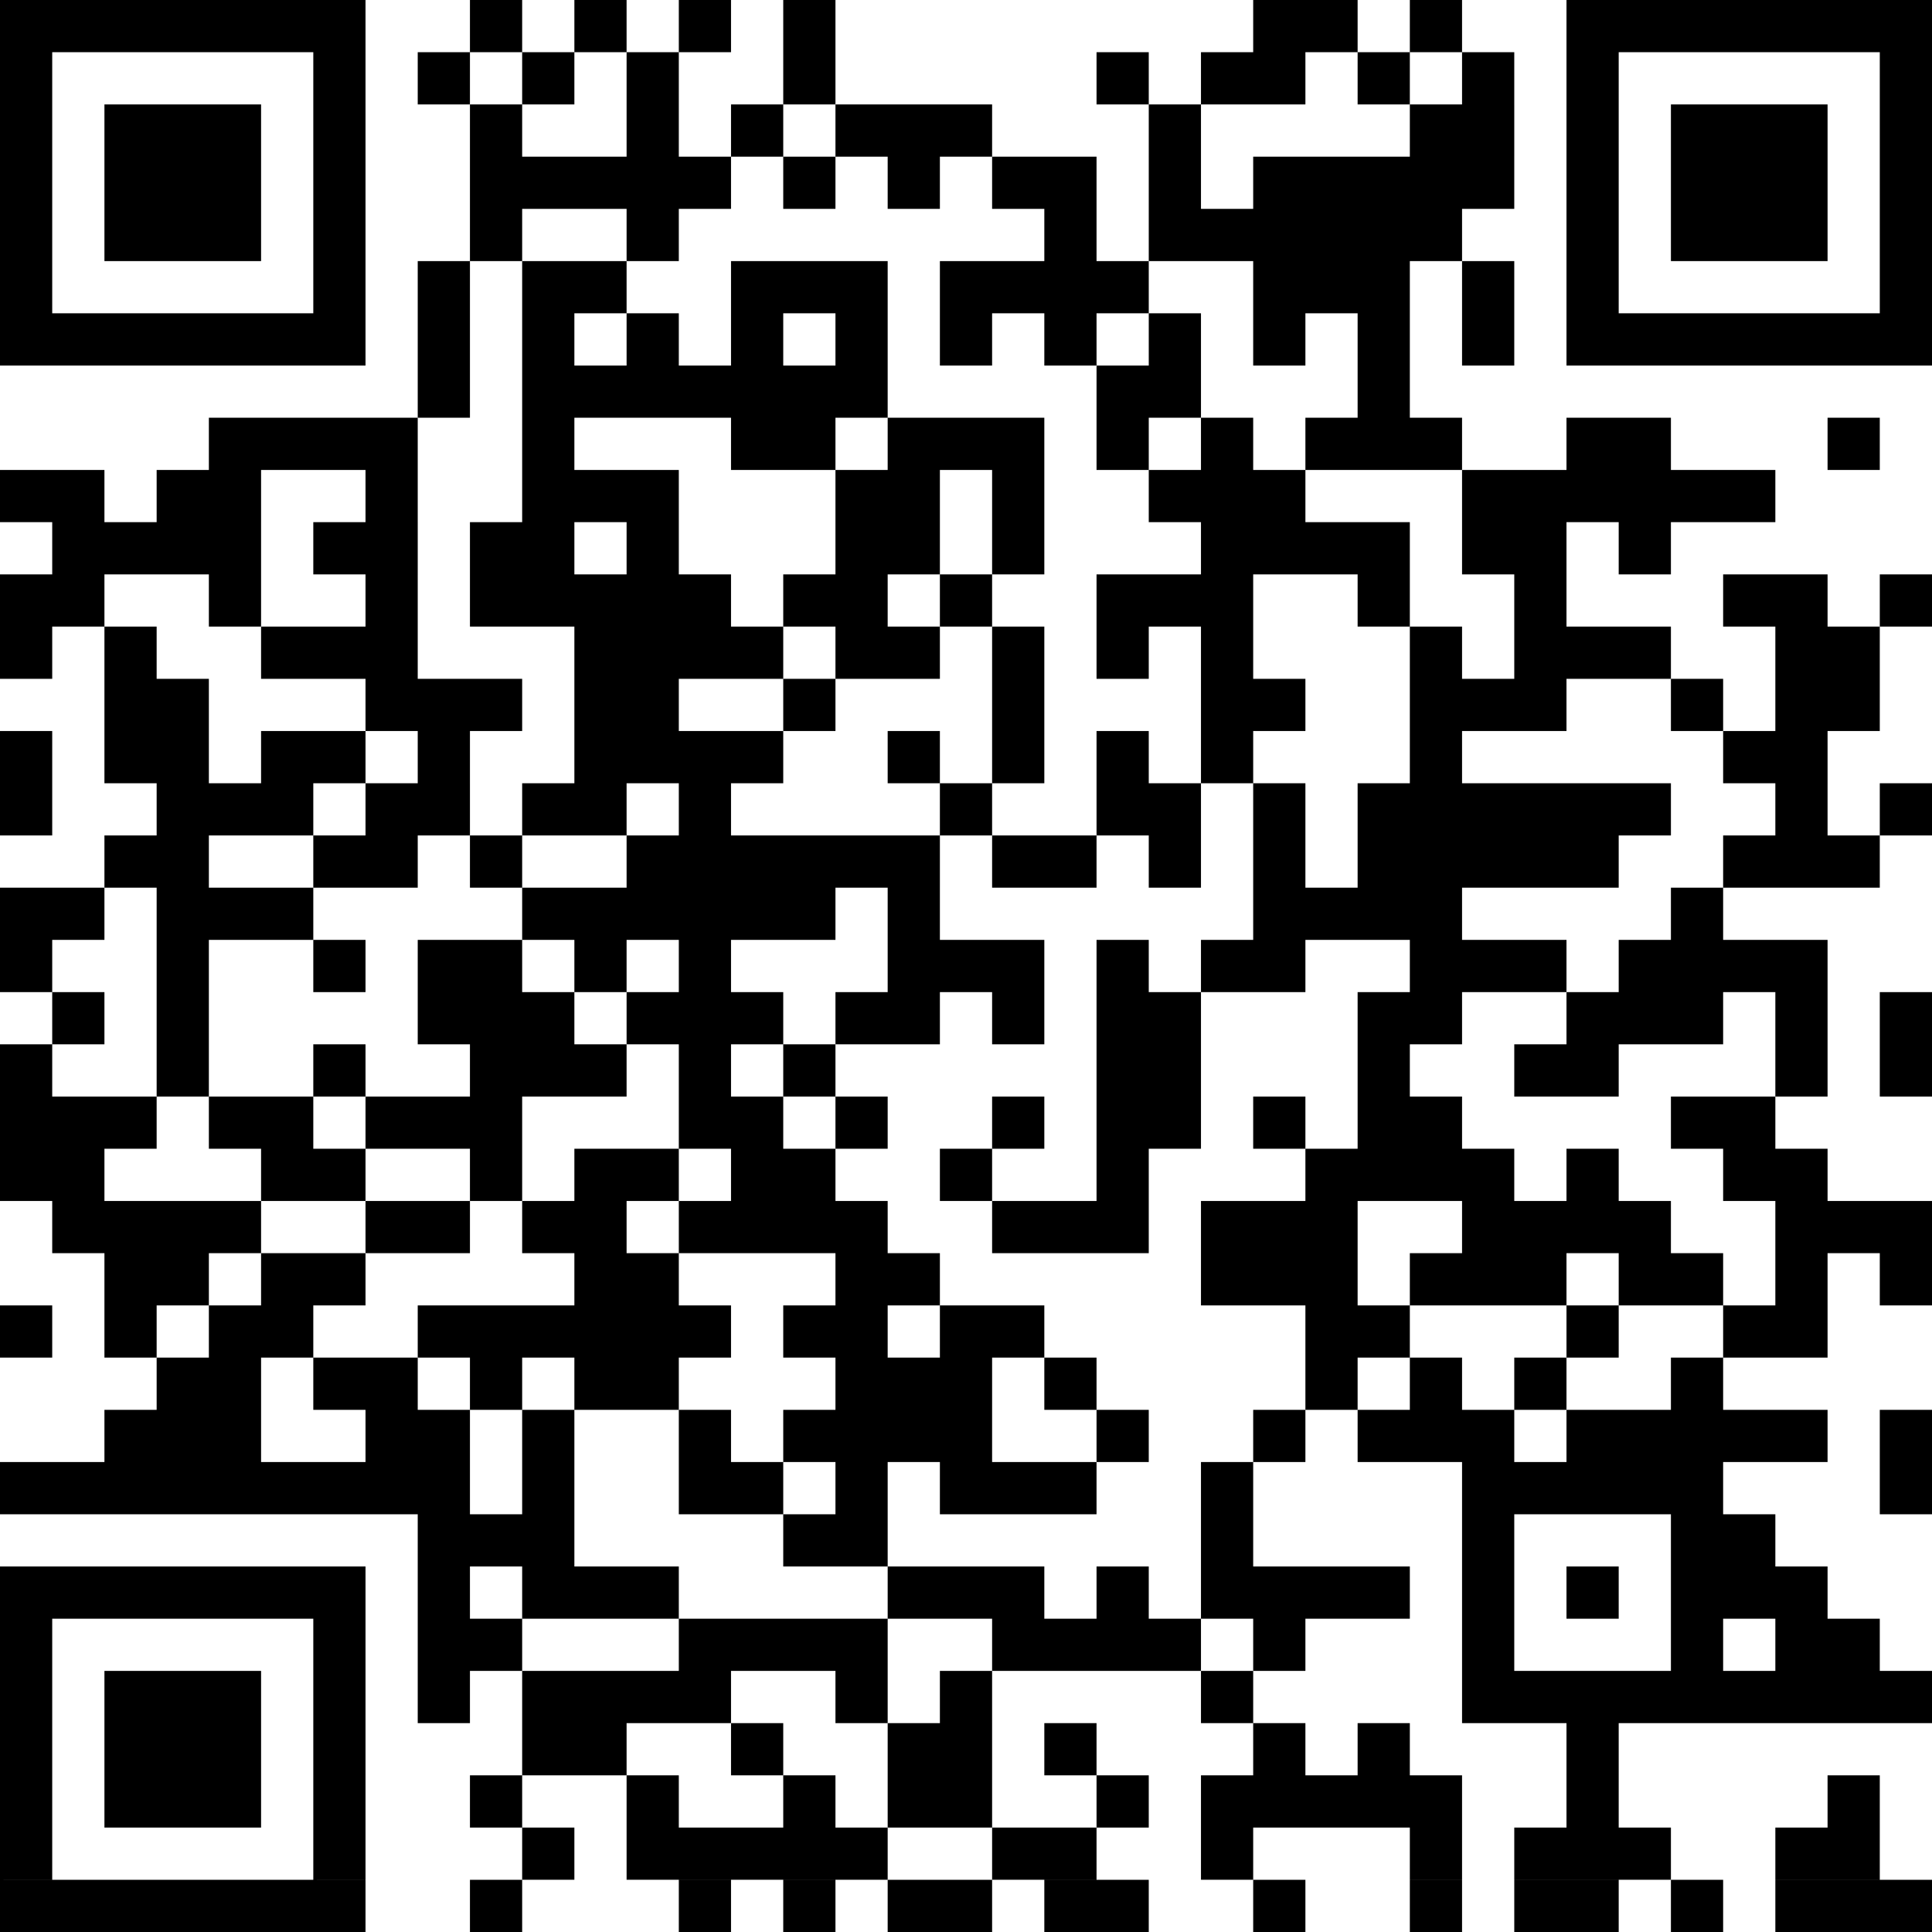 <svg xmlns="http://www.w3.org/2000/svg" viewBox="0 0 370 370"><path d="M0 0h70v10H0zM90 0h10v10H90zM110 0h10v10h-10zM130 0h10v10h-10zM150 0h10v10h-10zM240 0h20v10h-20zM270 0h10v10h-10zM300 0h70v10h-70zM0 10h10v10H0zM60 10h10v10H60zM80 10h10v10H80zM100 10h10v10h-10zM120 10h10v10h-10zM150 10h10v10h-10zM210 10h10v10h-10zM230 10h20v10h-20zM260 10h10v10h-10zM280 10h10v10h-10zM300 10h10v10h-10zM360 10h10v10h-10zM0 20h10v10H0zM20 20h30v10H20zM60 20h10v10H60zM90 20h10v10H90zM120 20h10v10h-10zM140 20h10v10h-10zM160 20h30v10h-30zM220 20h10v10h-10zM270 20h20v10h-20zM300 20h10v10h-10zM320 20h30v10h-30zM360 20h10v10h-10zM0 30h10v10H0zM20 30h30v10H20zM60 30h10v10H60zM90 30h50v10H90zM150 30h10v10h-10zM170 30h10v10h-10zM190 30h20v10h-20zM220 30h10v10h-10zM240 30h50v10h-50zM300 30h10v10h-10zM320 30h30v10h-30zM360 30h10v10h-10zM0 40h10v10H0zM20 40h30v10H20zM60 40h10v10H60zM90 40h10v10H90zM120 40h10v10h-10zM200 40h10v10h-10zM220 40h60v10h-60zM300 40h10v10h-10zM320 40h30v10h-30zM360 40h10v10h-10zM0 50h10v10H0zM60 50h10v10H60zM80 50h10v10H80zM100 50h20v10h-20zM140 50h30v10h-30zM180 50h40v10h-40zM240 50h30v10h-30zM280 50h10v10h-10zM300 50h10v10h-10zM360 50h10v10h-10zM0 60h70v10H0zM80 60h10v10H80zM100 60h10v10h-10zM120 60h10v10h-10zM140 60h10v10h-10zM160 60h10v10h-10zM180 60h10v10h-10zM200 60h10v10h-10zM220 60h10v10h-10zM240 60h10v10h-10zM260 60h10v10h-10zM280 60h10v10h-10zM300 60h70v10h-70zM80 70h10v10H80zM100 70h70v10h-70zM210 70h20v10h-20zM260 70h10v10h-10zM40 80h40v10H40zM100 80h10v10h-10zM140 80h20v10h-20zM170 80h30v10h-30zM210 80h10v10h-10zM230 80h10v10h-10zM250 80h30v10h-30zM300 80h20v10h-20zM350 80h10v10h-10zM0 90h20v10H0zM30 90h20v10H30zM70 90h10v10H70zM100 90h30v10h-30zM160 90h20v10h-20zM190 90h10v10h-10zM220 90h30v10h-30zM280 90h60v10h-60zM10 100h40v10H10zM60 100h20v10H60zM90 100h20v10H90zM120 100h10v10h-10zM160 100h20v10h-20zM190 100h10v10h-10zM230 100h40v10h-40zM280 100h20v10h-20zM310 100h10v10h-10zM0 110h20v10H0zM40 110h10v10H40zM70 110h10v10H70zM90 110h50v10H90zM150 110h20v10h-20zM180 110h10v10h-10zM210 110h30v10h-30zM260 110h10v10h-10zM290 110h10v10h-10zM330 110h20v10h-20zM360 110h10v10h-10zM0 120h10v10H0zM20 120h10v10H20zM50 120h30v10H50zM110 120h40v10h-40zM160 120h20v10h-20zM190 120h10v10h-10zM210 120h10v10h-10zM230 120h10v10h-10zM270 120h10v10h-10zM290 120h30v10h-30zM340 120h20v10h-20zM20 130h20v10H20zM70 130h30v10H70zM110 130h20v10h-20zM150 130h10v10h-10zM190 130h10v10h-10zM230 130h20v10h-20zM270 130h30v10h-30zM320 130h10v10h-10zM340 130h20v10h-20zM0 140h10v10H0zM20 140h20v10H20zM50 140h20v10H50zM80 140h10v10H80zM110 140h40v10h-40zM170 140h10v10h-10zM190 140h10v10h-10zM210 140h10v10h-10zM230 140h10v10h-10zM270 140h10v10h-10zM330 140h20v10h-20zM0 150h10v10H0zM30 150h30v10H30zM70 150h20v10H70zM100 150h20v10h-20zM130 150h10v10h-10zM180 150h10v10h-10zM210 150h20v10h-20zM240 150h10v10h-10zM260 150h60v10h-60zM340 150h10v10h-10zM360 150h10v10h-10zM20 160h20v10H20zM60 160h20v10H60zM90 160h10v10H90zM120 160h60v10h-60zM190 160h20v10h-20zM220 160h10v10h-10zM240 160h10v10h-10zM260 160h50v10h-50zM330 160h30v10h-30zM0 170h20v10H0zM30 170h30v10H30zM100 170h60v10h-60zM170 170h10v10h-10zM240 170h40v10h-40zM320 170h10v10h-10zM0 180h10v10H0zM30 180h10v10H30zM60 180h10v10H60zM80 180h20v10H80zM110 180h10v10h-10zM130 180h10v10h-10zM170 180h30v10h-30zM210 180h10v10h-10zM230 180h20v10h-20zM270 180h30v10h-30zM310 180h40v10h-40zM10 190h10v10H10zM30 190h10v10H30zM80 190h30v10H80zM120 190h30v10h-30zM160 190h20v10h-20zM190 190h10v10h-10zM210 190h20v10h-20zM260 190h20v10h-20zM300 190h30v10h-30zM340 190h10v10h-10zM360 190h10v10h-10zM0 200h10v10H0zM30 200h10v10H30zM60 200h10v10H60zM90 200h30v10H90zM130 200h10v10h-10zM150 200h10v10h-10zM210 200h20v10h-20zM260 200h10v10h-10zM290 200h20v10h-20zM340 200h10v10h-10zM360 200h10v10h-10zM0 210h30v10H0zM40 210h20v10H40zM70 210h30v10H70zM130 210h20v10h-20zM160 210h10v10h-10zM190 210h10v10h-10zM210 210h20v10h-20zM240 210h10v10h-10zM260 210h20v10h-20zM320 210h20v10h-20zM0 220h20v10H0zM50 220h20v10H50zM90 220h10v10H90zM110 220h20v10h-20zM140 220h20v10h-20zM180 220h10v10h-10zM210 220h10v10h-10zM250 220h40v10h-40zM300 220h10v10h-10zM330 220h20v10h-20zM10 230h40v10H10zM70 230h20v10H70zM100 230h20v10h-20zM130 230h40v10h-40zM190 230h30v10h-30zM230 230h30v10h-30zM280 230h40v10h-40zM340 230h30v10h-30zM20 240h20v10H20zM50 240h20v10H50zM110 240h20v10h-20zM160 240h20v10h-20zM230 240h30v10h-30zM270 240h30v10h-30zM310 240h20v10h-20zM340 240h10v10h-10zM360 240h10v10h-10zM0 250h10v10H0zM20 250h10v10H20zM40 250h20v10H40zM80 250h60v10H80zM150 250h20v10h-20zM180 250h20v10h-20zM250 250h20v10h-20zM300 250h10v10h-10zM330 250h20v10h-20zM30 260h20v10H30zM60 260h20v10H60zM90 260h10v10H90zM110 260h20v10h-20zM160 260h30v10h-30zM200 260h10v10h-10zM250 260h10v10h-10zM270 260h10v10h-10zM290 260h10v10h-10zM320 260h10v10h-10zM20 270h30v10H20zM70 270h20v10H70zM100 270h10v10h-10zM130 270h10v10h-10zM150 270h40v10h-40zM210 270h10v10h-10zM240 270h10v10h-10zM260 270h30v10h-30zM300 270h50v10h-50zM360 270h10v10h-10zM0 280h90v10H0zM100 280h10v10h-10zM130 280h20v10h-20zM160 280h10v10h-10zM180 280h30v10h-30zM230 280h10v10h-10zM280 280h50v10h-50zM360 280h10v10h-10zM80 290h30v10H80zM150 290h20v10h-20zM230 290h10v10h-10zM280 290h10v10h-10zM320 290h20v10h-20zM0 300h70v10H0zM80 300h10v10H80zM100 300h30v10h-30zM170 300h30v10h-30zM210 300h10v10h-10zM230 300h40v10h-40zM280 300h10v10h-10zM300 300h10v10h-10zM320 300h30v10h-30zM0 310h10v10H0zM60 310h10v10H60zM80 310h20v10H80zM130 310h40v10h-40zM190 310h40v10h-40zM240 310h10v10h-10zM280 310h10v10h-10zM320 310h10v10h-10zM340 310h20v10h-20zM0 320h10v10H0zM20 320h30v10H20zM60 320h10v10H60zM80 320h10v10H80zM100 320h40v10h-40zM160 320h10v10h-10zM180 320h10v10h-10zM230 320h10v10h-10zM280 320h90v10h-90zM0 330h10v10H0zM20 330h30v10H20zM60 330h10v10H60zM100 330h20v10h-20zM140 330h10v10h-10zM170 330h20v10h-20zM200 330h10v10h-10zM240 330h10v10h-10zM260 330h10v10h-10zM300 330h10v10h-10zM0 340h10v10H0zM20 340h30v10H20zM60 340h10v10H60zM90 340h10v10H90zM120 340h10v10h-10zM150 340h10v10h-10zM170 340h20v10h-20zM210 340h10v10h-10zM230 340h50v10h-50zM300 340h10v10h-10zM350 340h10v10h-10zM0 350h10v10H0zM60 350h10v10H60zM100 350h10v10h-10zM120 350h50v10h-50zM190 350h20v10h-20zM230 350h10v10h-10zM270 350h10v10h-10zM290 350h30v10h-30zM340 350h20v10h-20zM0 360h70v10H0zM90 360h10v10H90zM130 360h10v10h-10zM150 360h10v10h-10zM170 360h20v10h-20zM200 360h20v10h-20zM240 360h10v10h-10zM270 360h10v10h-10zM290 360h20v10h-20zM320 360h10v10h-10zM340 360h30v10h-30z"/></svg>
